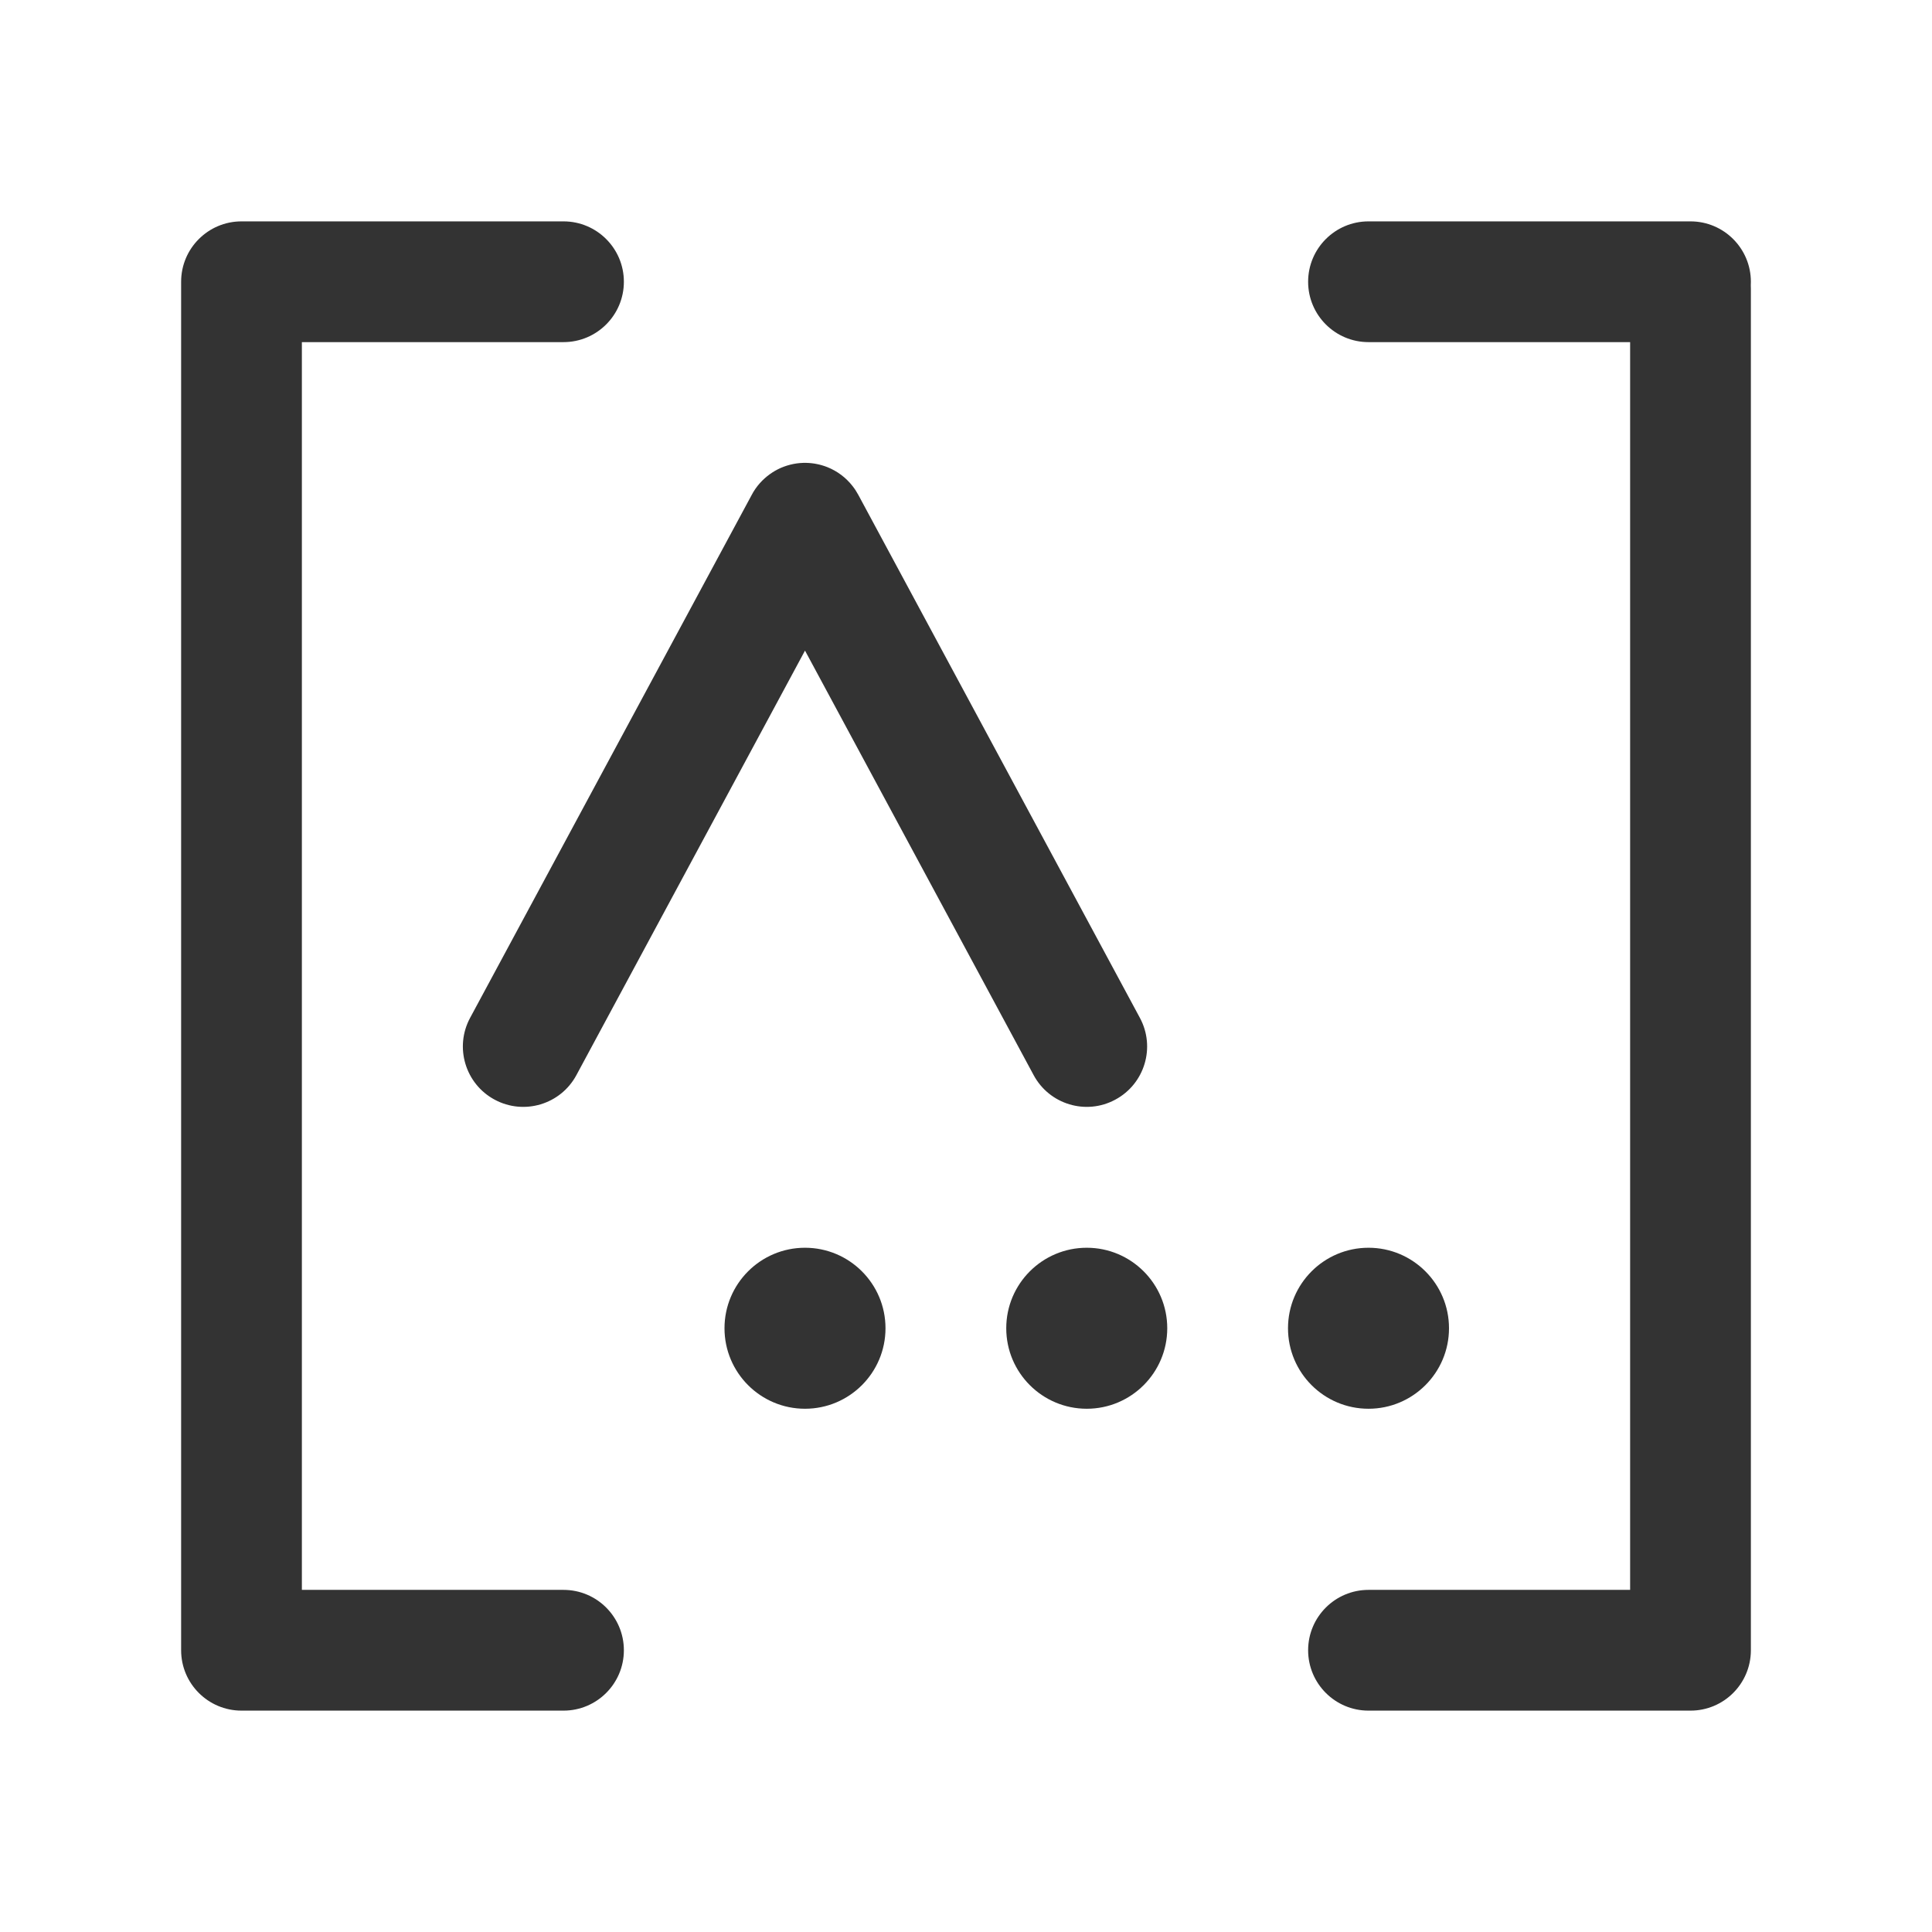 <svg viewBox="0 0 24 24" fill="none" xmlns="http://www.w3.org/2000/svg">
  <g clip-path="url(#clip0_4643_40)">
    <path d="M3.006 2.75L3 2.75C2.586 2.75 2.25 3.086 2.25 3.5V20.5C2.25 20.914 2.586 21.25 3 21.25H7C7.414 21.25 7.75 20.914 7.75 20.5C7.75 20.086 7.414 19.75 7 19.75H3.75V4.25H7C7.414 4.25 7.75 3.914 7.75 3.5C7.75 3.086 7.414 2.75 7 2.75H3.006Z" fill="#333333"/>
    <path d="M21.75 3.5C21.75 3.086 21.414 2.75 21 2.75H17C16.586 2.75 16.25 3.086 16.25 3.5C16.25 3.914 16.586 4.25 17 4.25H20.25V19.75H17C16.586 19.75 16.25 20.086 16.25 20.5C16.25 20.914 16.586 21.25 17 21.25H21C21.413 21.25 21.747 20.917 21.75 20.505L21.75 20.5V3.588C21.75 3.573 21.75 3.559 21.749 3.544C21.75 3.529 21.75 3.515 21.75 3.5Z" fill="#333333"/>
    <path d="M5.84 12.644L9.337 6.15C9.365 6.096 9.4 6.046 9.441 6C9.514 5.919 9.602 5.856 9.698 5.813C9.802 5.768 9.911 5.747 10.018 5.75C10.106 5.752 10.194 5.77 10.278 5.803C10.4 5.852 10.509 5.932 10.593 6.041C10.619 6.074 10.642 6.11 10.662 6.147L14.16 12.644C14.357 13.009 14.22 13.464 13.855 13.66C13.491 13.857 13.036 13.72 12.84 13.355L10 8.082L7.16 13.356C6.964 13.72 6.509 13.857 6.144 13.66C5.78 13.464 5.643 13.009 5.84 12.644Z" fill="#333333"/>
    <path d="M10 17.5C10.552 17.5 11 17.052 11 16.5C11 15.948 10.552 15.5 10 15.5C9.448 15.5 9 15.948 9 16.5C9 17.052 9.448 17.5 10 17.5Z" fill="#333333"/>
    <path d="M14.5 16.5C14.5 17.052 14.052 17.5 13.5 17.5C12.948 17.5 12.5 17.052 12.5 16.5C12.5 15.948 12.948 15.5 13.5 15.5C14.052 15.5 14.5 15.948 14.5 16.5Z" fill="#333333"/>
    <path d="M17 17.5C17.552 17.5 18 17.052 18 16.5C18 15.948 17.552 15.5 17 15.5C16.448 15.5 16 15.948 16 16.5C16 17.052 16.448 17.5 17 17.5Z" fill="#333333"/>
  </g>
  <defs>
    <clipPath id="clip0_4643_40">
      <rect width="24" height="24" fill="white"/>
    </clipPath>
  </defs>
</svg>
